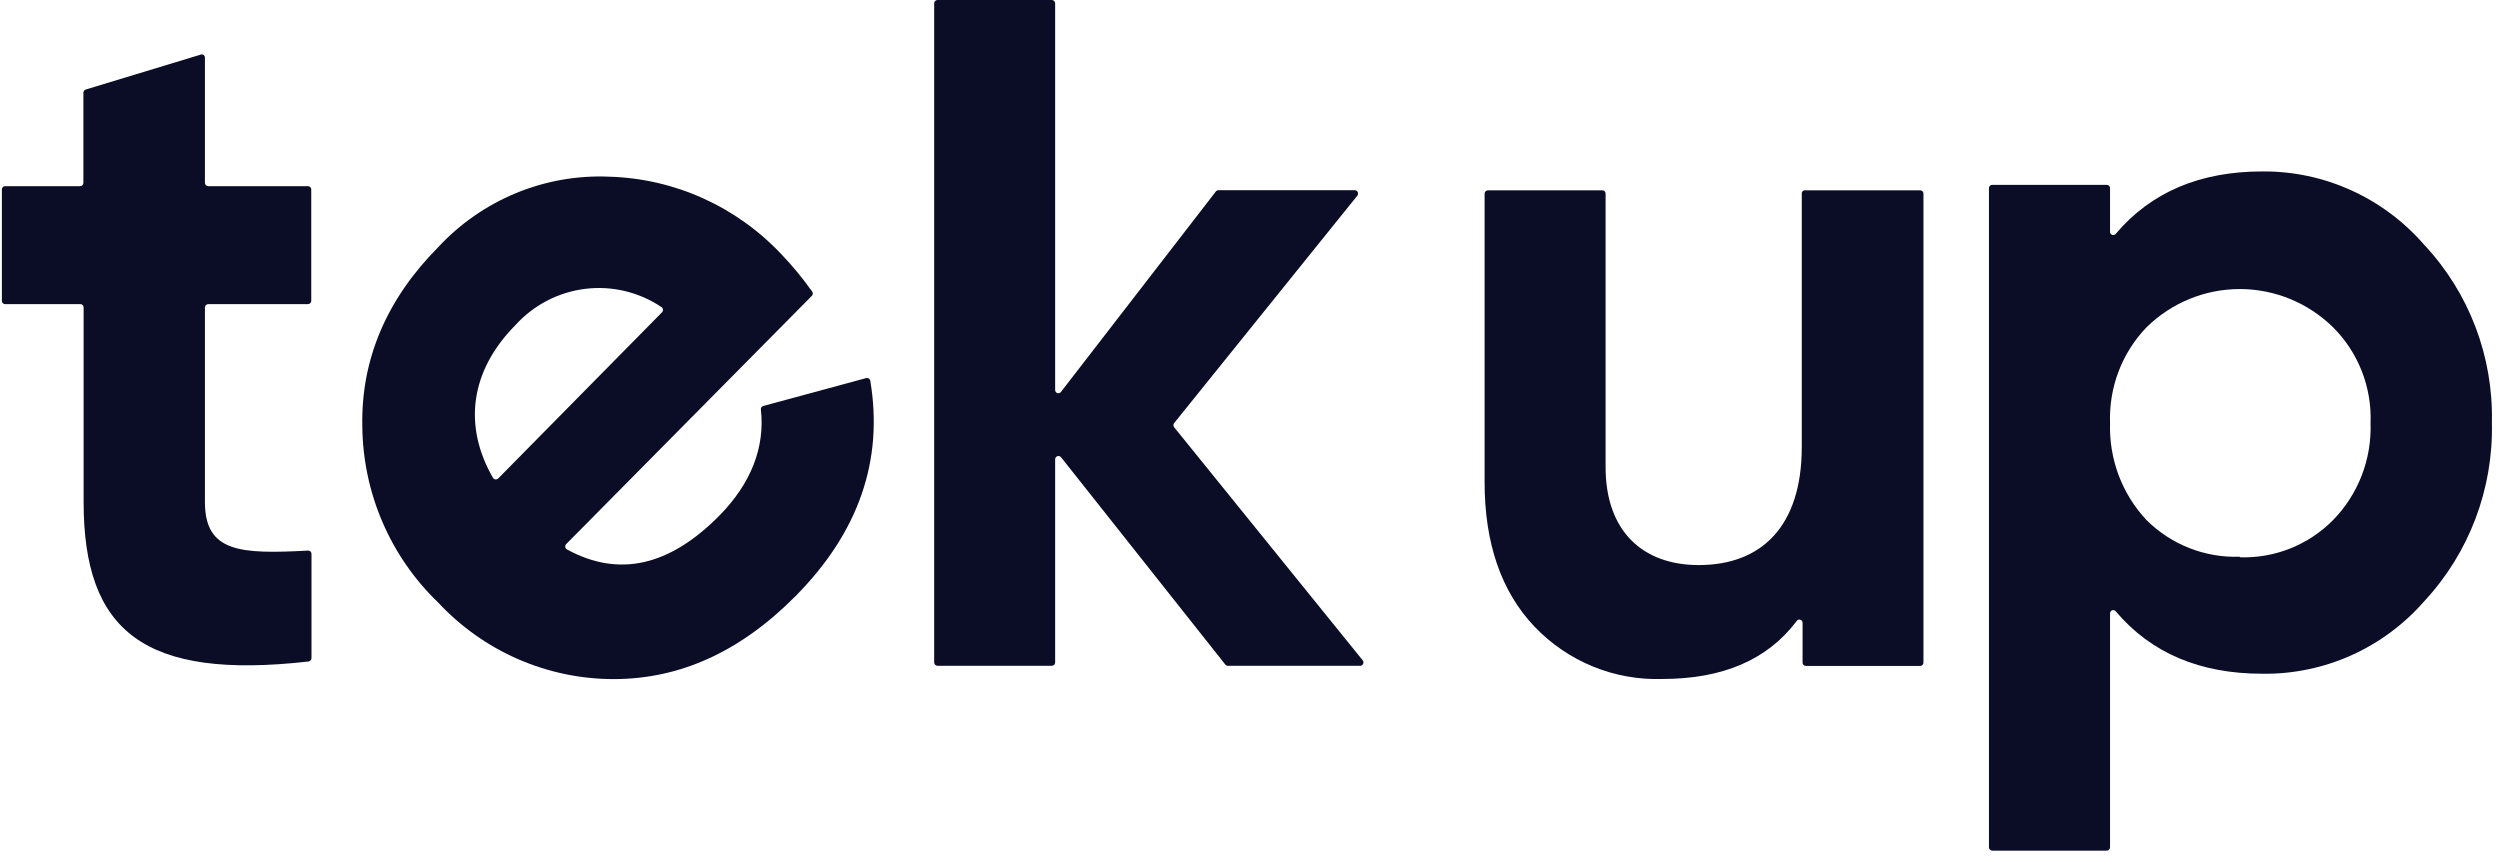 <svg width="105" height="36" viewBox="0 0 105 36" fill="none" xmlns="http://www.w3.org/2000/svg">
<path d="M12.934 12.773H8.747C8.711 12.773 8.676 12.787 8.65 12.813C8.624 12.838 8.609 12.873 8.607 12.909V21.083C8.607 23.203 10.098 23.276 12.934 23.125C12.953 23.123 12.972 23.126 12.99 23.133C13.008 23.139 13.025 23.149 13.039 23.163C13.053 23.176 13.064 23.192 13.072 23.209C13.079 23.227 13.083 23.247 13.083 23.266V27.642C13.082 27.677 13.069 27.71 13.046 27.736C13.023 27.762 12.992 27.778 12.958 27.783C6.05 28.566 3.512 26.519 3.512 21.083V12.909C3.512 12.873 3.497 12.838 3.472 12.813C3.447 12.787 3.413 12.773 3.377 12.773H0.214C0.196 12.773 0.178 12.77 0.161 12.762C0.144 12.755 0.129 12.745 0.117 12.732C0.104 12.718 0.094 12.703 0.088 12.686C0.081 12.669 0.078 12.65 0.079 12.632V7.96C0.078 7.941 0.081 7.923 0.088 7.906C0.094 7.889 0.104 7.873 0.117 7.86C0.129 7.847 0.144 7.836 0.161 7.829C0.178 7.822 0.196 7.819 0.214 7.819H3.367C3.385 7.819 3.403 7.815 3.42 7.808C3.437 7.801 3.452 7.79 3.464 7.777C3.477 7.764 3.487 7.748 3.493 7.731C3.5 7.714 3.503 7.696 3.502 7.678V3.89C3.504 3.86 3.514 3.832 3.532 3.808C3.55 3.785 3.575 3.767 3.603 3.759L8.41 2.3C8.432 2.288 8.456 2.283 8.48 2.284C8.504 2.285 8.527 2.293 8.547 2.307C8.567 2.32 8.584 2.339 8.594 2.361C8.605 2.382 8.609 2.407 8.607 2.431V7.678C8.607 7.715 8.622 7.751 8.648 7.777C8.674 7.804 8.71 7.819 8.747 7.819H12.934C12.971 7.819 13.006 7.833 13.033 7.86C13.059 7.886 13.073 7.922 13.073 7.96V12.642C13.071 12.678 13.055 12.711 13.029 12.735C13.003 12.76 12.969 12.773 12.934 12.773Z" fill="#0B0D27"/>
<path d="M23.779 22.853C23.764 22.868 23.753 22.887 23.746 22.908C23.739 22.929 23.737 22.951 23.741 22.973C23.744 22.995 23.752 23.015 23.765 23.033C23.777 23.051 23.794 23.066 23.813 23.076C25.986 24.263 28.111 23.781 30.212 21.657C31.543 20.305 32.134 18.793 31.957 17.198C31.952 17.166 31.959 17.133 31.977 17.106C31.995 17.079 32.022 17.06 32.053 17.052L36.379 15.88C36.398 15.875 36.417 15.874 36.437 15.877C36.456 15.88 36.474 15.887 36.49 15.898C36.506 15.908 36.52 15.922 36.531 15.938C36.542 15.954 36.549 15.973 36.552 15.992C37.11 19.323 36.072 22.347 33.428 25.021C31.11 27.365 28.567 28.522 25.774 28.522C24.393 28.522 23.026 28.237 21.758 27.683C20.49 27.13 19.347 26.32 18.4 25.303C17.406 24.349 16.612 23.202 16.065 21.93C15.518 20.659 15.23 19.289 15.217 17.903C15.16 15.078 16.251 12.554 18.4 10.386C19.316 9.399 20.43 8.624 21.669 8.112C22.907 7.6 24.241 7.364 25.577 7.42C28.331 7.497 30.941 8.675 32.836 10.697C33.295 11.179 33.72 11.694 34.105 12.238C34.126 12.264 34.138 12.295 34.138 12.328C34.138 12.361 34.126 12.393 34.105 12.418L23.779 22.853ZM27.793 13.128C27.81 13.114 27.823 13.097 27.831 13.078C27.84 13.059 27.845 13.038 27.845 13.016C27.845 12.995 27.84 12.974 27.831 12.955C27.823 12.935 27.81 12.918 27.793 12.905C26.846 12.266 25.704 11.992 24.574 12.132C23.445 12.272 22.402 12.817 21.635 13.668C19.756 15.574 19.443 17.878 20.703 20.067C20.714 20.085 20.729 20.1 20.747 20.112C20.765 20.124 20.785 20.131 20.806 20.134C20.828 20.137 20.849 20.135 20.869 20.128C20.89 20.122 20.908 20.11 20.924 20.096L27.793 13.128Z" fill="#0B0D27"/>
<path d="M57.137 27.963H51.571C51.55 27.963 51.531 27.959 51.512 27.95C51.494 27.942 51.478 27.929 51.465 27.914L44.561 19.201C44.543 19.179 44.519 19.164 44.492 19.157C44.464 19.149 44.436 19.15 44.409 19.16C44.383 19.169 44.36 19.187 44.343 19.21C44.326 19.233 44.317 19.26 44.316 19.288V27.827C44.315 27.863 44.3 27.898 44.274 27.923C44.248 27.949 44.213 27.963 44.177 27.963H39.37C39.334 27.962 39.301 27.947 39.276 27.922C39.251 27.896 39.236 27.862 39.235 27.827V0.141C39.235 0.104 39.249 0.069 39.274 0.043C39.299 0.017 39.333 0.001 39.37 0L44.177 0C44.214 0 44.249 0.015 44.275 0.041C44.301 0.068 44.316 0.104 44.316 0.141V16.376C44.315 16.405 44.324 16.434 44.34 16.459C44.357 16.483 44.38 16.501 44.408 16.51C44.436 16.52 44.466 16.52 44.493 16.51C44.521 16.501 44.545 16.483 44.561 16.459L51.066 8.042C51.079 8.026 51.096 8.012 51.115 8.003C51.134 7.994 51.155 7.989 51.176 7.989H56.902C56.928 7.989 56.953 7.997 56.975 8.012C56.996 8.026 57.014 8.046 57.025 8.07C57.035 8.094 57.04 8.12 57.037 8.146C57.034 8.172 57.024 8.197 57.008 8.217L49.316 17.767C49.295 17.792 49.284 17.824 49.284 17.857C49.284 17.889 49.295 17.921 49.316 17.947L57.238 27.739C57.253 27.759 57.262 27.783 57.264 27.808C57.267 27.833 57.263 27.858 57.252 27.881C57.242 27.904 57.226 27.923 57.206 27.938C57.186 27.952 57.162 27.961 57.137 27.963Z" fill="#0B0D27"/>
<path d="M75.843 7.994H80.65C80.668 7.994 80.686 7.997 80.703 8.004C80.719 8.012 80.734 8.022 80.747 8.035C80.759 8.048 80.769 8.064 80.776 8.081C80.782 8.098 80.785 8.116 80.785 8.135V27.827C80.785 27.845 80.782 27.863 80.776 27.88C80.769 27.897 80.759 27.913 80.747 27.926C80.734 27.939 80.719 27.95 80.703 27.957C80.686 27.964 80.668 27.968 80.65 27.968H75.843C75.825 27.968 75.807 27.964 75.79 27.957C75.773 27.95 75.758 27.939 75.746 27.926C75.733 27.913 75.723 27.897 75.717 27.88C75.71 27.863 75.707 27.845 75.708 27.827V26.164C75.71 26.133 75.701 26.103 75.684 26.078C75.667 26.053 75.642 26.035 75.613 26.026C75.584 26.017 75.553 26.018 75.525 26.029C75.497 26.04 75.474 26.06 75.458 26.086C74.223 27.725 72.333 28.517 69.819 28.517C68.822 28.55 67.829 28.372 66.904 27.994C65.979 27.615 65.143 27.045 64.449 26.319C63.065 24.861 62.353 22.843 62.353 20.247V8.135C62.353 8.097 62.368 8.061 62.394 8.035C62.42 8.009 62.456 7.994 62.493 7.994H67.3C67.318 7.994 67.336 7.997 67.353 8.004C67.369 8.012 67.384 8.022 67.397 8.035C67.409 8.048 67.419 8.064 67.426 8.081C67.432 8.098 67.435 8.116 67.435 8.135V19.619C67.435 22.294 68.978 23.733 71.348 23.733C73.992 23.733 75.674 22.094 75.674 18.778V8.135C75.673 8.113 75.677 8.092 75.685 8.072C75.693 8.052 75.706 8.034 75.723 8.021C75.739 8.007 75.759 7.997 75.779 7.992C75.8 7.988 75.822 7.988 75.843 7.994Z" fill="#0B0D27"/>
<path d="M101.813 10.278C103.701 12.289 104.724 14.974 104.659 17.746C104.726 20.532 103.703 23.231 101.813 25.258C100.963 26.229 99.917 27.003 98.745 27.528C97.572 28.052 96.302 28.315 95.02 28.297C92.4 28.297 90.348 27.432 88.862 25.677C88.845 25.654 88.821 25.638 88.793 25.63C88.766 25.622 88.737 25.623 88.711 25.633C88.684 25.642 88.661 25.66 88.645 25.684C88.629 25.707 88.621 25.735 88.622 25.764V35.586C88.622 35.623 88.607 35.659 88.581 35.685C88.555 35.712 88.519 35.727 88.482 35.727H83.675C83.638 35.727 83.603 35.712 83.576 35.685C83.55 35.659 83.536 35.623 83.536 35.586V7.9C83.536 7.882 83.539 7.864 83.546 7.847C83.553 7.83 83.564 7.815 83.577 7.802C83.59 7.789 83.605 7.78 83.622 7.773C83.639 7.766 83.657 7.763 83.675 7.764H88.482C88.5 7.763 88.518 7.766 88.535 7.773C88.552 7.78 88.568 7.789 88.581 7.802C88.594 7.815 88.604 7.83 88.611 7.847C88.618 7.864 88.622 7.882 88.622 7.9V9.733C88.621 9.762 88.629 9.79 88.645 9.814C88.661 9.837 88.684 9.855 88.711 9.865C88.737 9.874 88.766 9.875 88.793 9.867C88.821 9.86 88.845 9.843 88.862 9.821C90.348 8.066 92.4 7.2 95.02 7.2C96.305 7.19 97.576 7.46 98.748 7.991C99.92 8.522 100.965 9.302 101.813 10.278ZM94.073 23.406C94.795 23.43 95.514 23.305 96.187 23.037C96.859 22.77 97.47 22.366 97.982 21.85C98.507 21.315 98.918 20.677 99.19 19.976C99.462 19.274 99.589 18.524 99.563 17.77C99.593 17.024 99.467 16.28 99.194 15.586C98.922 14.892 98.509 14.263 97.982 13.74C96.933 12.713 95.53 12.14 94.071 12.14C92.611 12.14 91.209 12.713 90.16 13.74C89.647 14.271 89.246 14.903 88.982 15.595C88.718 16.288 88.595 17.028 88.622 17.77C88.598 18.52 88.722 19.266 88.986 19.966C89.25 20.667 89.649 21.307 90.16 21.85C90.675 22.36 91.288 22.759 91.961 23.023C92.634 23.286 93.352 23.408 94.073 23.382V23.406Z" fill="#0B0D27"/>
</svg>
